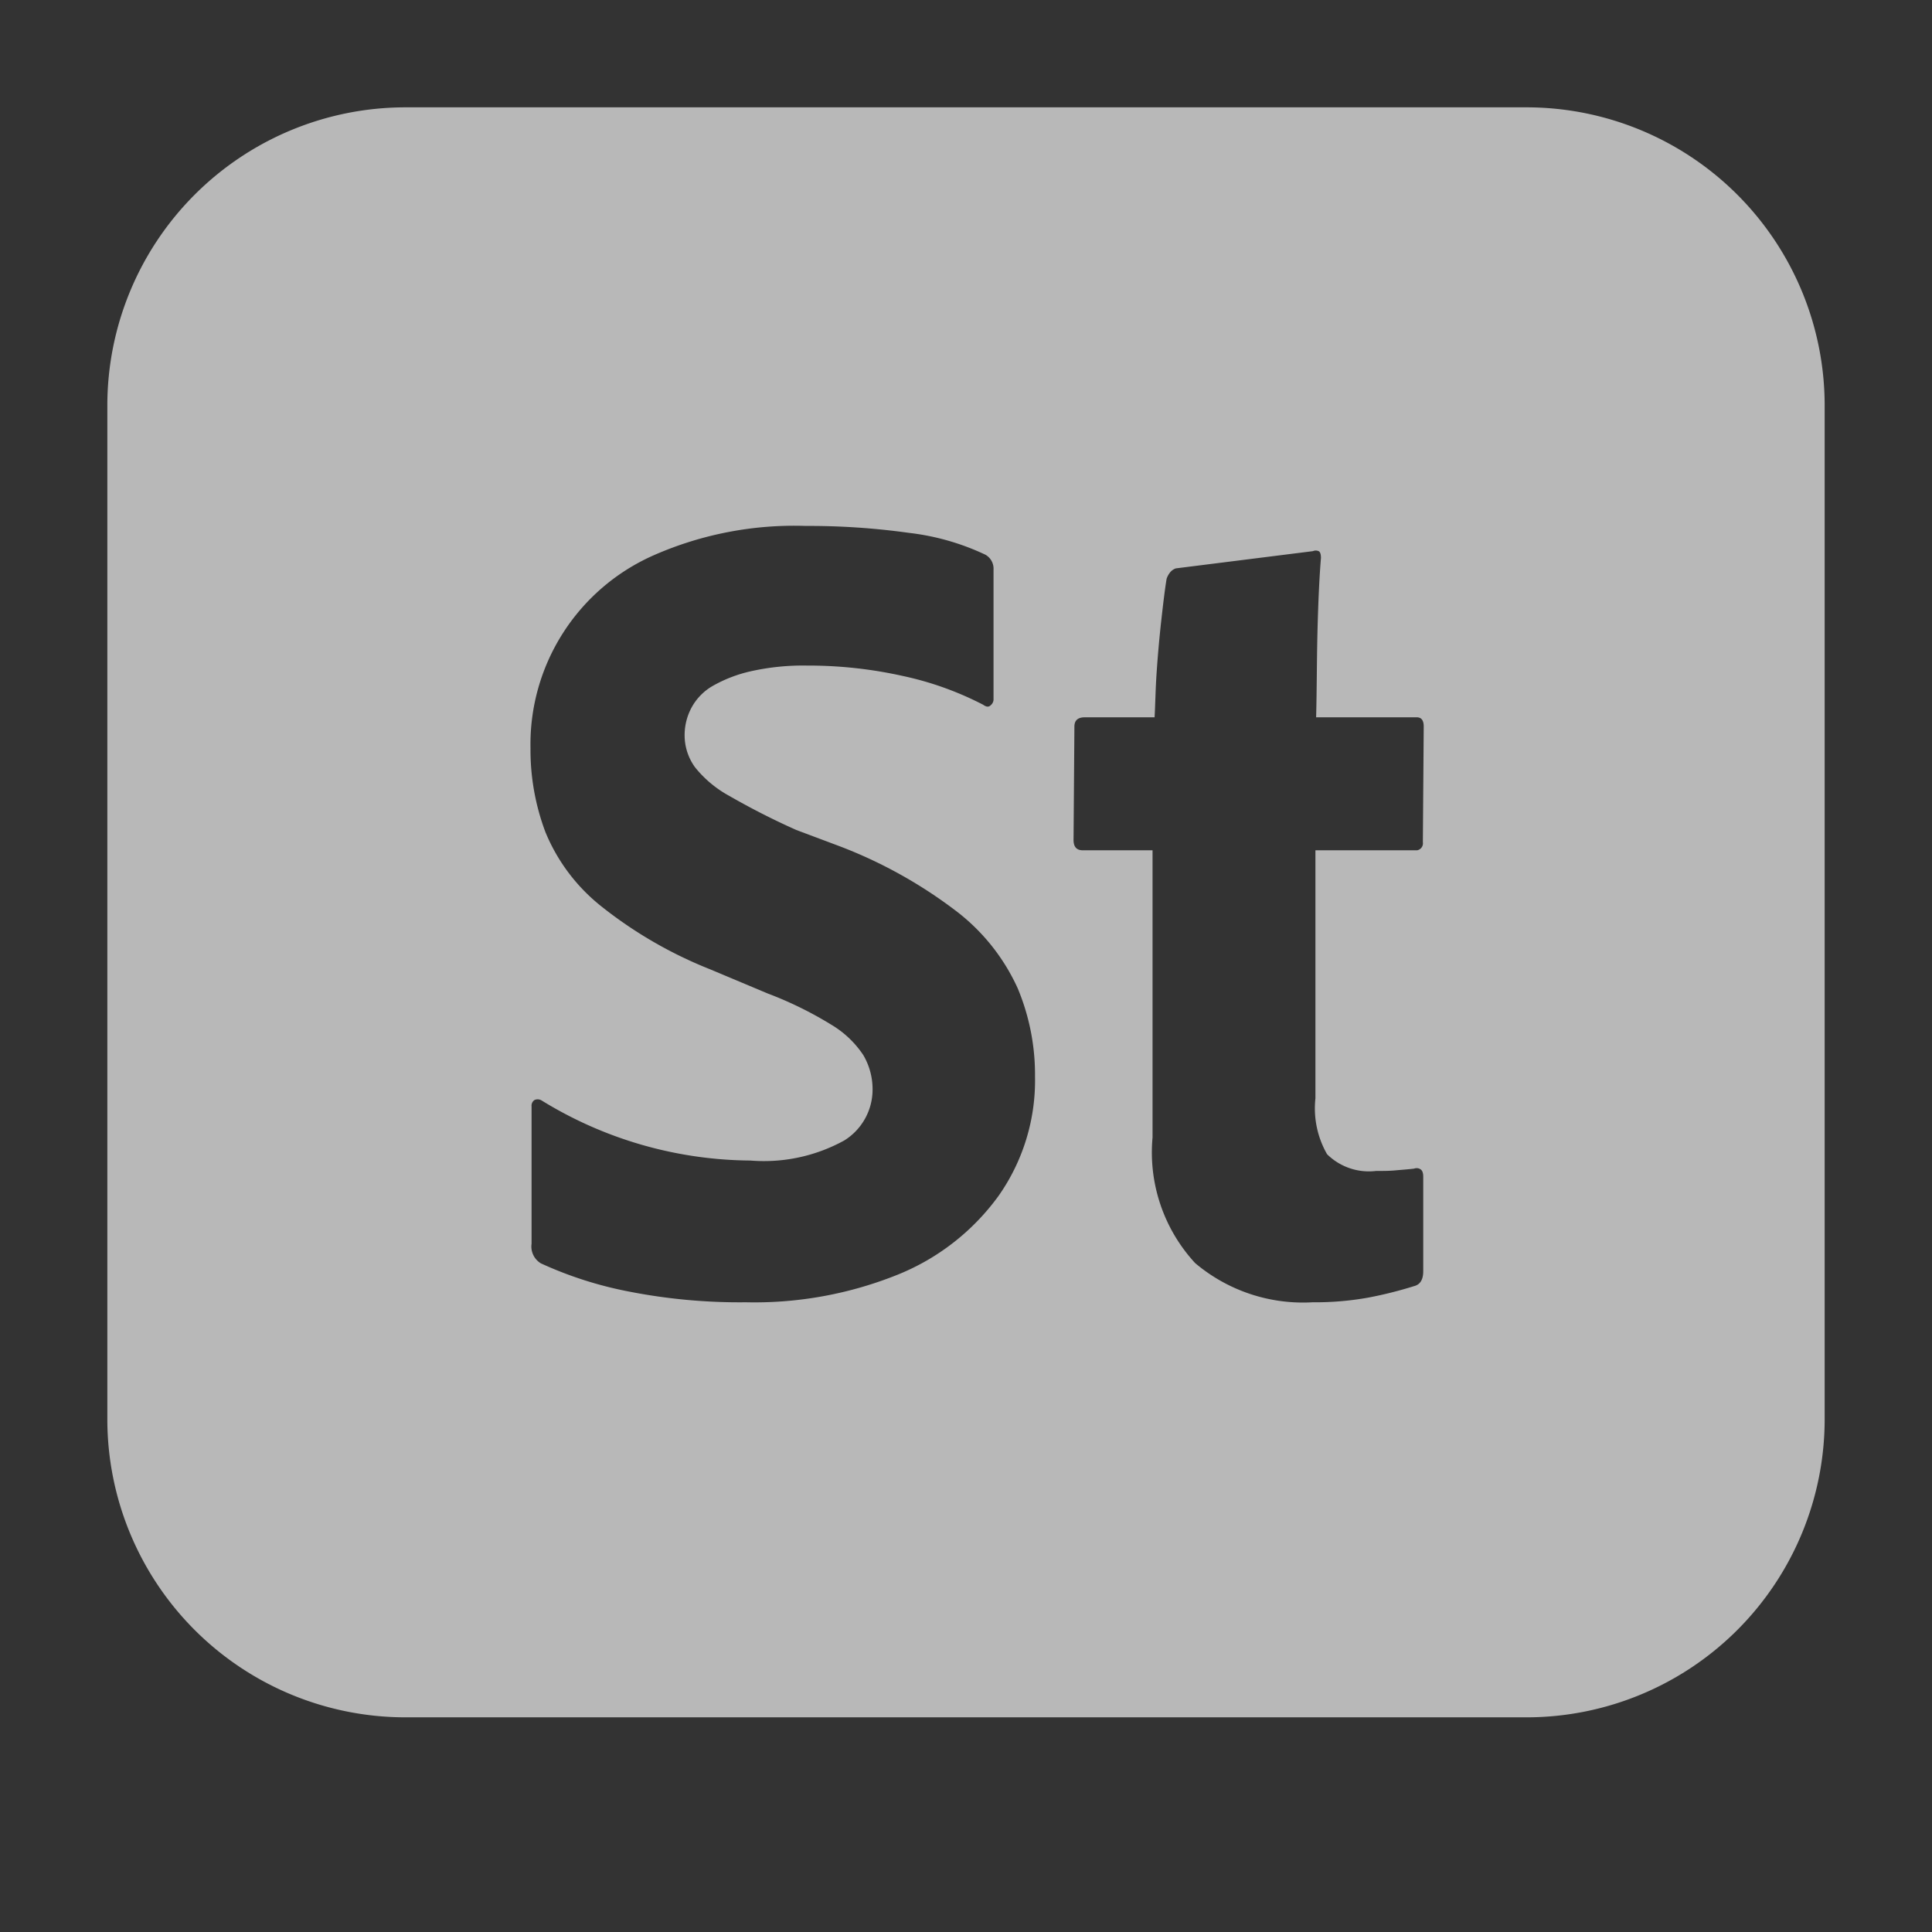 <svg id="I_C_O_N_S" data-name="I C O N S" xmlns="http://www.w3.org/2000/svg" width="36" height="36" viewBox="0 0 36 36">
  <rect x="0" y="0" width="36" height="36" fill="#333333" stroke="none"/>
  <defs>
    <style>
      .fill {
        opacity: 0.65;
        fill: #fff;
      }
    </style>
  </defs>

    <path class="fill" d="M28.443,2H7.557A5.557,5.557,0,0,0,2,7.557V26.443A5.557,5.557,0,0,0,7.557,32H28.443A5.557,5.557,0,0,0,34,26.443V7.557A5.557,5.557,0,0,0,28.443,2ZM18.609,22.28a4.308,4.308,0,0,1-1.878,1.47,7.145,7.145,0,0,1-2.834.516,10.682,10.682,0,0,1-2.178-.2,7.163,7.163,0,0,1-1.642-.526.367.367,0,0,1-.172-.365V20.616a.128.128,0,0,1,.053-.118.143.143,0,0,1,.14.011,7.512,7.512,0,0,0,3.885,1.116,3.1,3.1,0,0,0,1.75-.375,1.116,1.116,0,0,0,.526-.934,1.256,1.256,0,0,0-.172-.655,1.853,1.853,0,0,0-.6-.569,6.936,6.936,0,0,0-1.18-.579l-1.074-.451a7.991,7.991,0,0,1-2.05-1.191,3.432,3.432,0,0,1-1.019-1.364,4.346,4.346,0,0,1-.279-1.567,3.849,3.849,0,0,1,2.3-3.595A6.506,6.506,0,0,1,15.014,9.8a13.452,13.452,0,0,1,1.922.129,4.553,4.553,0,0,1,1.427.408.3.3,0,0,1,.15.279v2.426a.146.146,0,0,1-.054.1c-.035.036-.082.032-.139-.01a5.967,5.967,0,0,0-1.5-.537,8.083,8.083,0,0,0-1.782-.193,4.443,4.443,0,0,0-1.052.107,2.574,2.574,0,0,0-.7.269,1.032,1.032,0,0,0-.4.407,1.08,1.08,0,0,0-.129.5,1.015,1.015,0,0,0,.193.611,2.117,2.117,0,0,0,.644.537,13.571,13.571,0,0,0,1.245.633l.8.3A8.668,8.668,0,0,1,17.848,17a3.774,3.774,0,0,1,1.116,1.417,4.171,4.171,0,0,1,.322,1.642A3.737,3.737,0,0,1,18.609,22.28Zm6.119-.773a1.108,1.108,0,0,0,.912.312c.129,0,.25,0,.365-.011s.228-.018.344-.032a.133.133,0,0,1,.117.01c.036.022.054.068.054.14v1.76q0,.237-.171.279a7.539,7.539,0,0,1-.859.215,5.572,5.572,0,0,1-1.031.086,3.114,3.114,0,0,1-2.189-.73,3.04,3.04,0,0,1-.794-2.34V15.844h-1.3c-.115,0-.172-.064-.172-.193l.016-2.113c0-.115.065-.172.194-.172h1.3c.014-.243.016-.51.038-.832s.05-.644.086-.966.067-.583.1-.783a.387.387,0,0,1,.064-.118.235.235,0,0,1,.108-.076l2.554-.321a.132.132,0,0,1,.107,0c.029.014.043.057.043.128q-.042.5-.064,1.342c-.014.565-.012,1.1-.026,1.626H26.4c.086,0,.129.057.129.172l-.016,2.156a.132.132,0,0,1-.107.15H24.511v4.622A1.718,1.718,0,0,0,24.728,21.507Z"/>

</svg>
